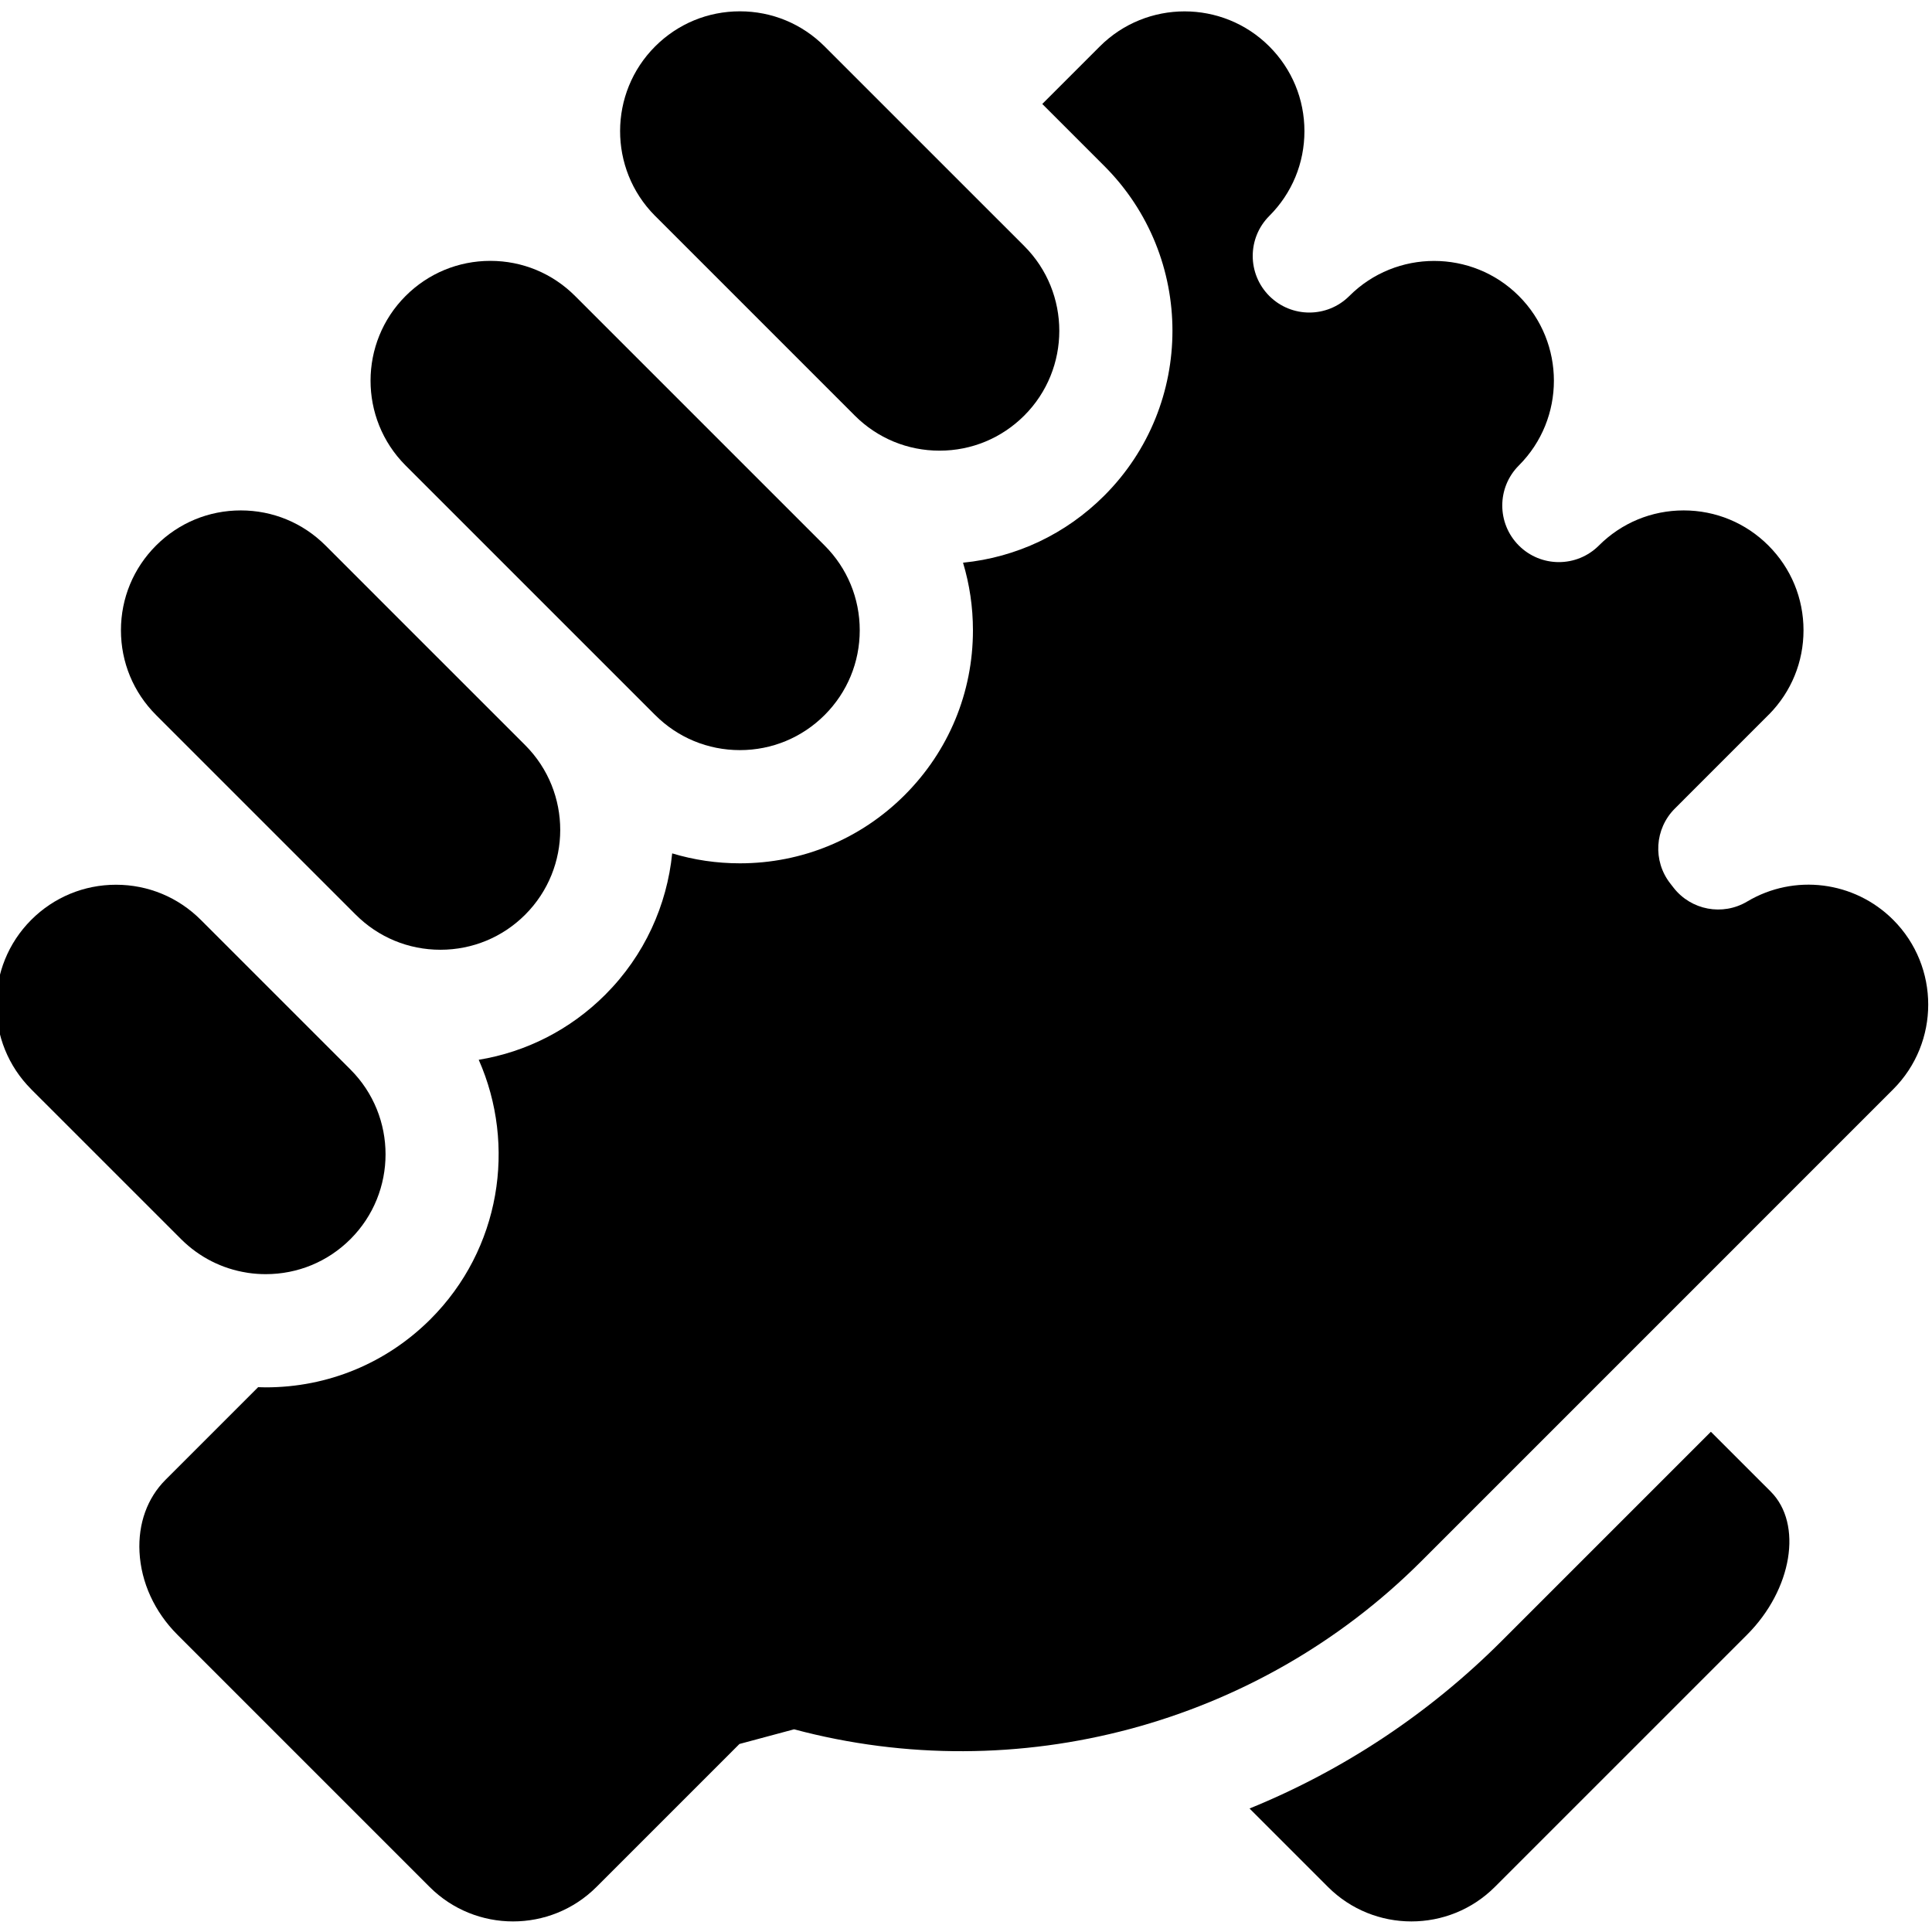 <svg xmlns="http://www.w3.org/2000/svg" height="511pt" version="1.1" viewBox="1 -2 512 511" width="511pt">
<g id="surface1">
<path d="M 174.637 54.738 L 200.004 80.105 L 227.527 107.633 C 233.527 113.629 241.5 116.93 249.98 116.93 C 249.984 116.93 249.984 116.93 249.984 116.93 C 258.465 116.93 266.438 113.625 272.441 107.629 C 284.82 95.246 284.824 75.094 272.441 62.707 L 219.535 9.805 C 213.535 3.805 205.562 0.5 197.074 0.5 C 188.594 0.5 180.617 3.805 174.617 9.801 C 162.277 22.145 162.238 42.203 174.496 54.602 C 174.543 54.648 174.59 54.691 174.637 54.738 Z M 174.637 54.738 " style=" stroke:none;fill-rule:nonzero;fill:rgb(0%,0%,0%);fill-opacity:1;" />
<path d="M 108.5 120.871 L 125.051 137.422 L 161.395 173.762 C 161.41 173.773 161.422 173.789 161.438 173.805 L 174.441 186.809 C 174.5 186.867 174.562 186.926 174.621 186.984 C 180.617 192.984 188.594 196.289 197.078 196.289 C 205.559 196.289 213.535 192.984 219.539 186.988 C 225.535 180.988 228.84 173.012 228.84 164.531 C 228.84 156.047 225.535 148.066 219.535 142.07 L 206.438 128.969 C 206.387 128.922 206.34 128.879 206.297 128.832 L 175.98 98.512 L 153.434 75.969 C 153.422 75.957 153.414 75.949 153.402 75.938 C 153.402 75.938 153.402 75.934 153.398 75.934 C 147.398 69.938 139.43 66.633 130.949 66.633 C 122.465 66.633 114.484 69.938 108.484 75.938 C 96.129 88.297 96.105 108.395 108.414 120.785 C 108.445 120.812 108.473 120.844 108.5 120.871 Z M 108.5 120.871 " style=" stroke:none;fill-rule:nonzero;fill:rgb(0%,0%,0%);fill-opacity:1;" />
<path d="M 42.461 187.094 L 95.102 239.73 C 95.156 239.785 95.211 239.84 95.266 239.891 C 101.262 245.891 109.234 249.195 117.719 249.195 C 126.203 249.195 134.184 245.891 140.184 239.895 C 152.551 227.52 152.562 207.395 140.211 195.008 L 106.793 161.594 L 87.273 142.07 C 81.273 136.07 73.293 132.766 64.812 132.766 C 56.328 132.766 48.355 136.07 42.359 142.066 C 36.355 148.07 33.051 156.047 33.051 164.527 C 33.051 173.012 36.355 180.988 42.355 186.984 C 42.391 187.023 42.426 187.059 42.461 187.094 Z M 42.461 187.094 " style=" stroke:none;fill-rule:nonzero;fill:rgb(0%,0%,0%);fill-opacity:1;" />
<path d="M 49.078 325.973 C 53.848 330.695 59.855 333.723 66.363 334.758 C 66.496 334.781 66.625 334.801 66.754 334.824 C 68.289 335.051 69.852 335.164 71.434 335.164 C 79.914 335.164 87.891 331.863 93.891 325.863 C 106.27 313.48 106.27 293.328 93.887 280.945 L 54.211 241.27 C 48.207 235.27 40.23 231.965 31.746 231.965 C 23.262 231.965 15.285 235.27 9.285 241.266 C -3.094 253.648 -3.098 273.801 9.289 286.18 C 9.344 286.238 9.398 286.293 9.453 286.352 L 48.957 325.852 C 48.996 325.891 49.039 325.93 49.078 325.973 Z M 49.078 325.973 " style=" stroke:none;fill-rule:nonzero;fill:rgb(0%,0%,0%);fill-opacity:1;" />
<path d="M 502.711 241.262 C 492.418 230.973 476.508 228.98 464.02 236.414 C 457.527 240.285 449.172 238.719 444.52 232.762 L 443.633 231.621 C 438.969 225.652 439.488 217.141 444.848 211.785 L 469.633 186.992 C 469.715 186.914 469.797 186.836 469.879 186.754 C 475.73 180.781 478.949 172.902 478.949 164.527 C 478.949 156.047 475.645 148.066 469.645 142.066 C 463.645 136.066 455.668 132.766 447.188 132.766 C 438.703 132.766 430.727 136.07 424.723 142.07 C 418.867 147.93 409.367 147.93 403.508 142.07 C 400.582 139.141 399.117 135.301 399.117 131.461 C 399.117 127.625 400.582 123.785 403.512 120.855 C 415.895 108.473 415.895 88.32 403.512 75.934 C 391.129 63.555 370.977 63.555 358.594 75.934 C 352.738 81.793 343.238 81.793 337.379 75.934 C 334.453 73.004 332.984 69.164 332.984 65.328 C 332.984 61.488 334.453 57.648 337.383 54.719 C 343.383 48.723 346.688 40.746 346.688 32.262 C 346.688 23.777 343.383 15.805 337.383 9.805 C 325 -2.582 304.848 -2.578 292.461 9.805 L 277.215 25.051 L 293.656 41.496 C 317.734 65.578 317.73 104.762 293.652 128.84 C 283.469 139.027 270.359 145.215 256.215 146.621 C 257.941 152.352 258.84 158.371 258.84 164.527 C 258.84 181.027 252.414 196.535 240.746 208.203 C 229.078 219.867 213.566 226.289 197.074 226.289 C 190.906 226.289 184.879 225.391 179.137 223.656 C 177.762 237.336 171.855 250.648 161.398 261.109 C 152.152 270.344 140.504 276.277 127.867 278.355 C 137.891 301.02 133.648 328.527 115.105 347.078 C 103.43 358.746 87.926 365.164 71.434 365.164 C 71.43 365.164 71.43 365.164 71.43 365.164 C 70.754 365.164 70.082 365.137 69.41 365.117 L 44.848 389.68 C 40.031 394.5 37.586 401.285 37.969 408.789 C 38.383 416.867 41.953 424.66 48.031 430.734 L 114.844 497.551 C 127.039 509.746 146.887 509.746 159.082 497.551 L 196.961 459.672 L 211.438 455.785 C 270.664 471.602 334.359 454.535 377.66 411.238 L 462.844 326.051 C 462.91 325.984 462.977 325.918 463.043 325.848 L 502.711 286.18 C 515.094 273.801 515.094 253.648 502.711 241.262 Z M 502.711 241.262 " style=" stroke:none;fill-rule:nonzero;fill:rgb(0%,0%,0%);fill-opacity:1;" />
<path d="M 454.402 376.93 L 398.875 432.457 C 379.719 451.609 356.988 466.66 332.141 476.773 L 352.918 497.551 C 365.113 509.746 384.961 509.746 397.156 497.551 L 463.973 430.738 C 475.965 418.75 478.836 401.363 470.246 392.773 C 464.316 386.844 458.824 381.352 454.402 376.93 Z M 454.402 376.93 " style=" stroke:none;fill-rule:nonzero;fill:rgb(0%,0%,0%);fill-opacity:1;" />
</g>
</svg>